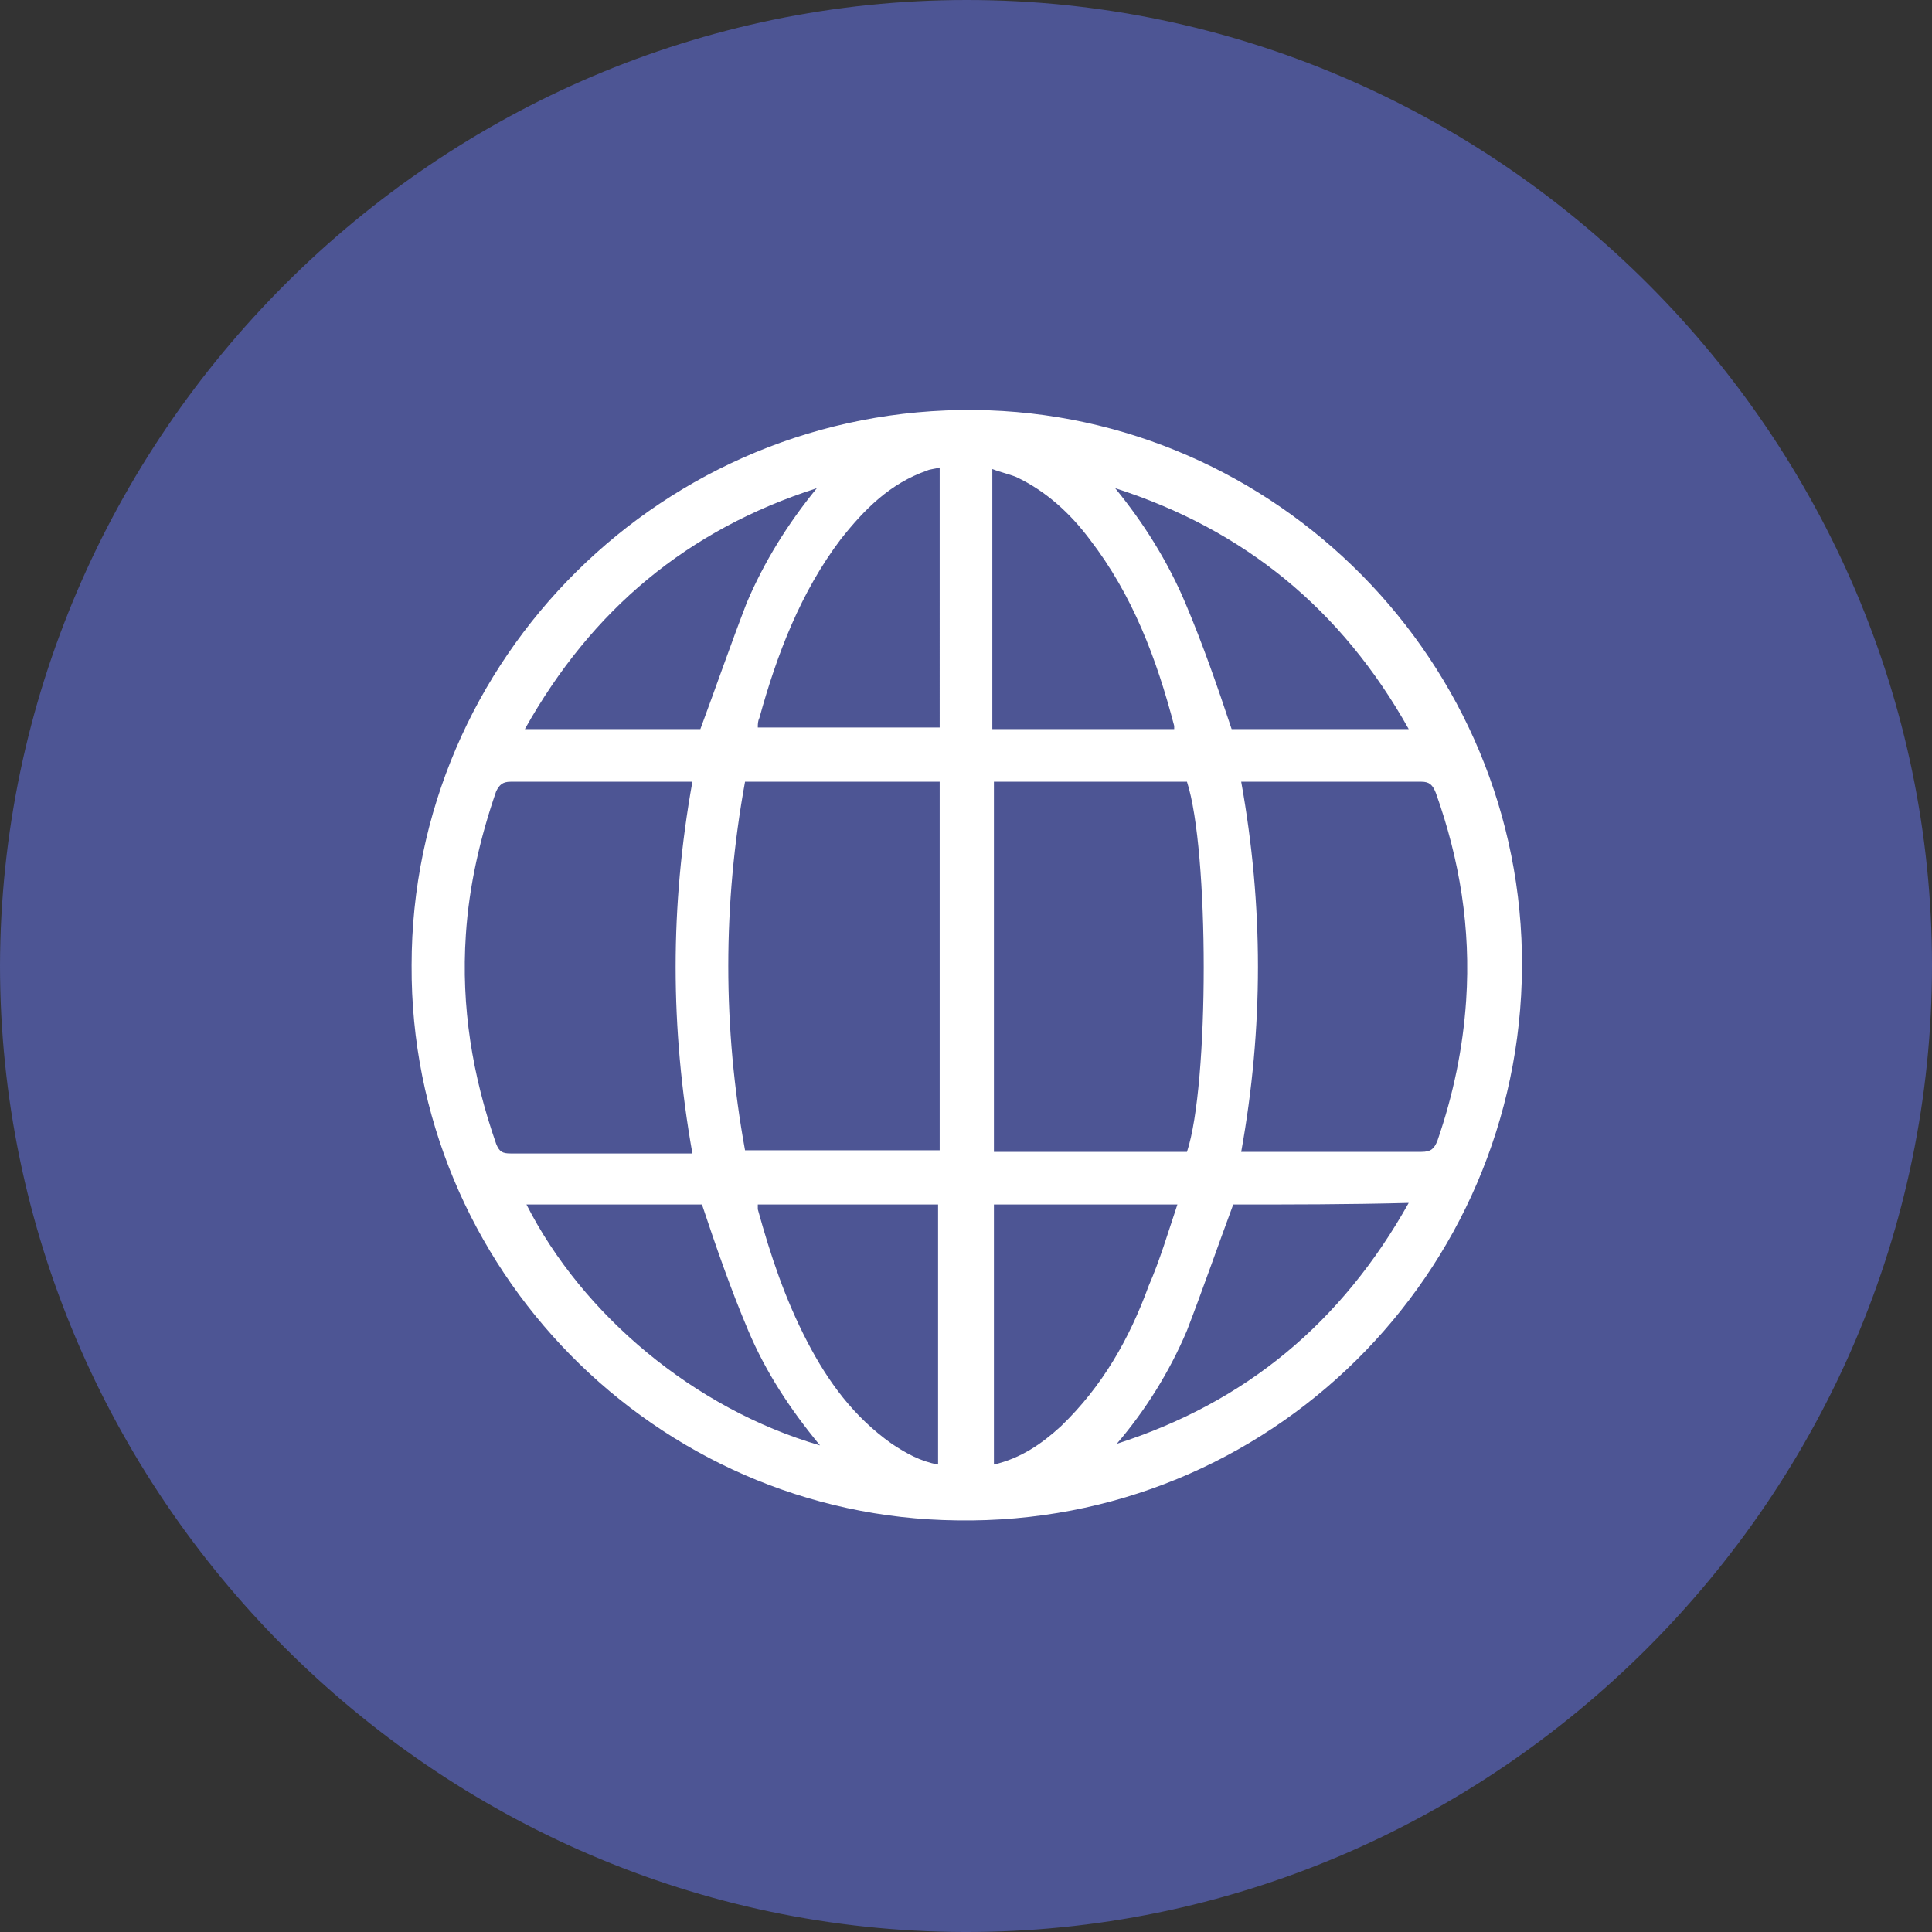 <?xml version="1.0" encoding="utf-8"?>
<!-- Generator: Adobe Illustrator 19.2.1, SVG Export Plug-In . SVG Version: 6.00 Build 0)  -->
<svg version="1.1" id="Layer_1" xmlns="http://www.w3.org/2000/svg" xmlns:xlink="http://www.w3.org/1999/xlink" x="0px" y="0px"
	 viewBox="0 0 121.1 121.1" style="enable-background:new 0 0 121.1 121.1;" xml:space="preserve">
<rect x="0" y="0" width="121.1" height="121.1" fill="#333333" stroke="none"/>
<style type="text/css">
	.st0{fill:rgb(77, 85, 148); /* @grape */}
	.st1{fill:#FFFFFF;}
</style>
<path id="XMLID_134_" class="st0" d="M60.6,0c33.2,0,60.5,27.3,60.5,60.5c0,33.3-27.4,60.7-60.7,60.6C27.2,121,0,93.6,0,60.5
	C0.1,27.3,27.4,0,60.6,0z"/>
<path id="XMLID_949_" class="st1" d="M25.8,60.5c0-19.2,15.8-35,35.3-34.8C80,25.9,95.5,41.5,95.4,60.6c-0.1,19.2-15.8,35-35.4,34.7
	C41.1,95.1,25.7,79.5,25.8,60.5z M46.7,49c-1.4,7.7-1.4,15.4,0,23.1c4.1,0,8.2,0,12.2,0c0-7.7,0-15.4,0-23.1
	C54.9,49,50.8,49,46.7,49z M62.3,49c0,7.8,0,15.4,0,23.2c4.1,0,8.1,0,12.1,0c1.4-4.2,1.4-18.9,0-23.2C70.4,49,66.4,49,62.3,49z
	 M43.4,49c-0.3,0-0.5,0-0.7,0c-3.6,0-7.2,0-10.7,0c-0.5,0-0.7,0.2-0.9,0.6c-1,2.9-1.7,5.9-1.9,9c-0.3,4.5,0.4,8.8,1.9,13.1
	c0.2,0.5,0.4,0.6,0.9,0.6c3.6,0,7.2,0,10.8,0c0.2,0,0.4,0,0.6,0C42,64.4,42,56.8,43.4,49z M77.8,49c1.4,7.8,1.4,15.4,0,23.2
	c0.3,0,0.5,0,0.7,0c3.5,0,7.1,0,10.6,0c0.6,0,0.8-0.2,1-0.7c1-2.9,1.6-5.8,1.8-8.8c0.3-4.5-0.4-8.8-1.9-13c-0.2-0.5-0.4-0.7-0.9-0.7
	c-3.6,0-7.1,0-10.7,0C78.3,49,78.1,49,77.8,49z M58.9,29.3c-0.3,0.1-0.6,0.1-0.8,0.2c-2.3,0.8-3.9,2.4-5.4,4.3
	c-2.5,3.3-4,7.2-5.1,11.2c-0.1,0.2-0.1,0.4-0.1,0.6c3.8,0,7.6,0,11.4,0C58.9,40.2,58.9,34.8,58.9,29.3z M47.5,75.5
	c0,0.1,0,0.2,0,0.3c0.8,2.9,1.7,5.6,3.1,8.3c1.3,2.5,2.9,4.7,5.3,6.4c0.9,0.6,1.8,1.1,2.9,1.3c0-5.5,0-10.9,0-16.3
	C55.1,75.5,51.3,75.5,47.5,75.5z M73.6,45.7c0-0.1,0-0.2,0-0.2c-1.1-4.2-2.6-8.2-5.3-11.7c-1.2-1.6-2.7-3-4.6-3.9
	c-0.5-0.2-1-0.3-1.5-0.5c0,5.5,0,10.9,0,16.3C66.1,45.7,69.8,45.7,73.6,45.7z M73.8,75.5c-3.9,0-7.7,0-11.5,0c0,5.4,0,10.8,0,16.3
	c1.7-0.4,3-1.3,4.2-2.4c2.6-2.5,4.3-5.5,5.5-8.8C72.7,79,73.2,77.3,73.8,75.5z M88.3,45.7C84.1,38.2,78,33.2,69.9,30.6
	c1.8,2.2,3.3,4.6,4.4,7.2c1.1,2.6,2,5.2,2.9,7.9C80.8,45.7,84.5,45.7,88.3,45.7z M51.4,90.6c-1.9-2.3-3.4-4.6-4.5-7.2
	s-2-5.2-2.9-7.9c-3.6,0-7.2,0-11,0C36.5,82.4,43.5,88.3,51.4,90.6z M77.3,75.5c-1,2.7-1.9,5.3-2.9,7.9c-1.1,2.6-2.6,5-4.4,7.1
	c8.1-2.6,14.1-7.6,18.3-15.1C84.5,75.5,80.9,75.5,77.3,75.5z M43.9,45.7c1-2.7,1.9-5.3,2.9-7.9c1.1-2.6,2.6-5,4.4-7.2
	c-8.1,2.6-14.1,7.6-18.3,15.1C36.7,45.7,40.4,45.7,43.9,45.7z"/>
</svg>
